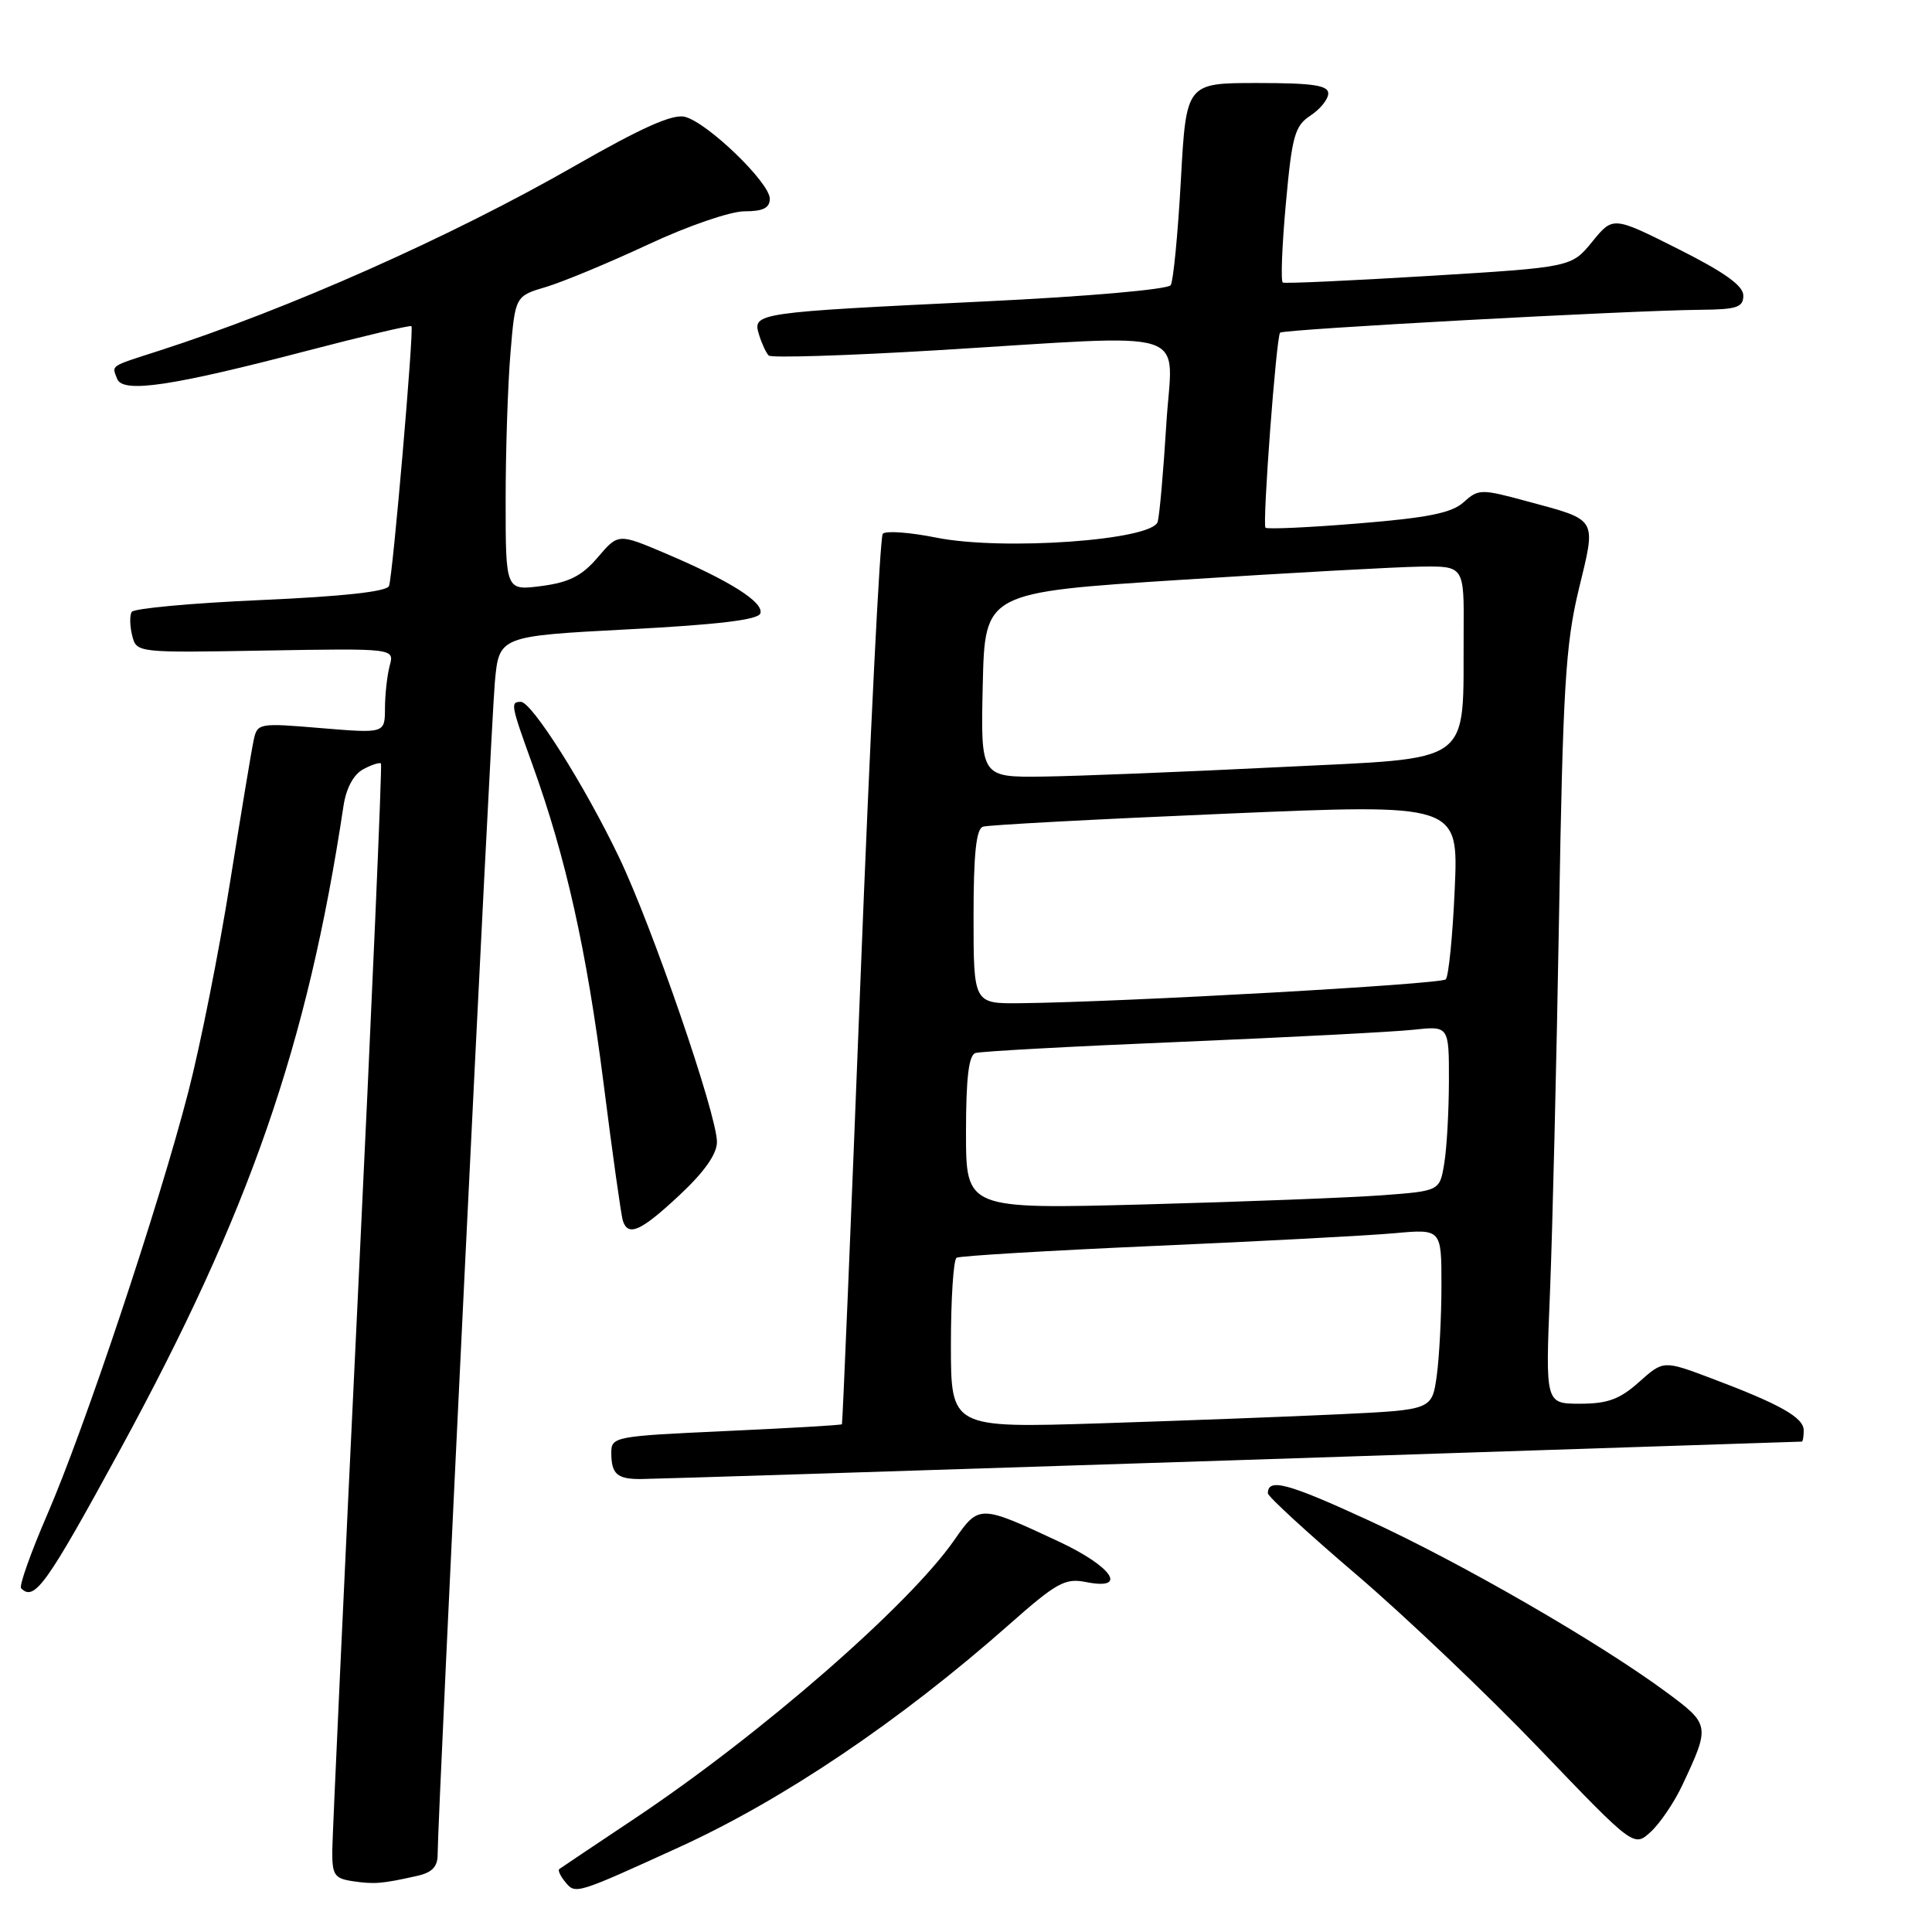 <?xml version="1.0" encoding="UTF-8" standalone="no"?>
<!DOCTYPE svg PUBLIC "-//W3C//DTD SVG 1.1//EN" "http://www.w3.org/Graphics/SVG/1.1/DTD/svg11.dtd" >
<svg xmlns="http://www.w3.org/2000/svg" xmlns:xlink="http://www.w3.org/1999/xlink" version="1.1" viewBox="0 0 256 256">
 <g >
 <path fill="currentColor"
d=" M 90.00 244.76 C 103.80 238.46 119.26 228.03 133.65 215.32 C 140.01 209.69 141.13 209.08 143.90 209.63 C 149.56 210.76 147.40 207.58 140.25 204.24 C 129.82 199.37 129.71 199.37 126.47 204.04 C 120.49 212.67 100.71 229.90 84.00 241.03 C 78.78 244.51 74.32 247.50 74.11 247.66 C 73.89 247.82 74.26 248.60 74.92 249.40 C 76.26 251.02 76.30 251.01 90.00 244.76 Z  M 55.25 248.57 C 57.25 248.13 58.00 247.35 57.99 245.73 C 57.98 240.97 65.04 96.16 65.57 90.39 C 66.13 84.29 66.13 84.29 83.24 83.39 C 95.14 82.77 100.47 82.13 100.75 81.28 C 101.23 79.81 96.73 76.96 88.21 73.34 C 81.92 70.67 81.92 70.67 79.21 73.85 C 77.11 76.31 75.42 77.17 71.75 77.65 C 67.00 78.27 67.00 78.27 67.00 66.29 C 67.00 59.70 67.29 50.91 67.64 46.77 C 68.27 39.23 68.27 39.23 72.39 38.01 C 74.65 37.33 80.73 34.80 85.90 32.39 C 91.13 29.94 96.78 28.00 98.65 28.00 C 101.11 28.00 102.00 27.56 102.00 26.33 C 102.00 24.20 93.73 16.22 90.75 15.48 C 89.13 15.07 85.02 16.91 76.15 21.99 C 59.77 31.38 38.21 40.96 21.00 46.50 C 14.44 48.61 14.82 48.36 15.52 50.20 C 16.27 52.14 22.74 51.18 40.88 46.43 C 48.24 44.51 54.38 43.06 54.52 43.22 C 54.87 43.61 52.05 76.22 51.55 77.64 C 51.29 78.39 45.47 79.03 34.56 79.51 C 25.43 79.91 17.74 80.62 17.45 81.08 C 17.17 81.53 17.20 82.94 17.51 84.20 C 18.09 86.50 18.09 86.50 35.17 86.20 C 52.26 85.91 52.26 85.91 51.64 88.20 C 51.30 89.47 51.02 92.00 51.01 93.84 C 51.00 97.18 51.00 97.18 42.55 96.48 C 34.22 95.78 34.09 95.81 33.60 98.14 C 33.32 99.44 31.92 107.91 30.47 116.97 C 29.03 126.03 26.55 138.51 24.95 144.69 C 21.07 159.73 11.20 189.31 6.25 200.71 C 4.06 205.78 2.50 210.17 2.80 210.46 C 4.56 212.23 6.14 210.02 15.86 192.20 C 33.07 160.61 40.73 138.55 45.52 106.76 C 45.88 104.42 46.85 102.62 48.13 101.93 C 49.25 101.33 50.31 100.99 50.48 101.17 C 50.65 101.35 49.28 133.00 47.43 171.50 C 45.58 210.00 44.05 243.16 44.03 245.18 C 44.00 248.45 44.31 248.91 46.75 249.27 C 49.60 249.69 50.61 249.61 55.25 248.57 Z  M 222.90 236.58 C 226.63 228.64 226.60 228.51 220.80 224.22 C 211.86 217.62 193.65 207.11 181.36 201.46 C 170.63 196.52 168.00 195.81 168.00 197.87 C 168.00 198.29 173.29 203.15 179.76 208.67 C 186.23 214.20 197.14 224.58 204.01 231.75 C 216.50 244.78 216.50 244.78 218.74 242.72 C 219.97 241.59 221.84 238.83 222.90 236.58 Z  M 163.00 193.51 C 204.53 192.15 238.61 191.03 238.75 191.02 C 238.89 191.01 239.00 190.34 239.00 189.53 C 239.00 187.83 235.88 186.07 226.83 182.66 C 220.41 180.24 220.41 180.24 217.19 183.12 C 214.63 185.41 213.02 186.00 209.37 186.00 C 204.77 186.00 204.77 186.00 205.38 171.25 C 205.71 163.14 206.25 140.75 206.58 121.50 C 207.09 91.18 207.44 85.38 209.19 78.12 C 211.52 68.48 211.82 68.99 202.26 66.40 C 196.25 64.77 195.90 64.78 193.95 66.54 C 192.37 67.97 189.22 68.61 179.96 69.36 C 173.39 69.90 167.86 70.15 167.68 69.92 C 167.26 69.37 169.11 44.63 169.62 44.08 C 170.03 43.63 215.77 41.14 225.25 41.05 C 230.14 41.01 231.00 40.73 231.00 39.16 C 231.00 37.86 228.50 36.07 222.37 32.99 C 213.73 28.65 213.73 28.65 210.98 32.03 C 208.22 35.41 208.22 35.41 189.36 36.56 C 178.99 37.19 170.27 37.59 169.98 37.44 C 169.69 37.29 169.87 32.59 170.38 27.01 C 171.20 17.98 171.56 16.68 173.65 15.31 C 174.94 14.46 176.00 13.15 176.00 12.38 C 176.00 11.30 173.94 11.00 166.59 11.00 C 157.18 11.00 157.18 11.00 156.47 23.89 C 156.08 30.98 155.47 37.23 155.13 37.78 C 154.77 38.35 144.17 39.28 130.50 39.94 C 100.14 41.40 99.70 41.46 100.56 44.30 C 100.93 45.51 101.51 46.77 101.86 47.11 C 102.21 47.44 112.17 47.13 124.00 46.42 C 158.93 44.31 155.33 43.15 154.54 56.25 C 154.16 62.44 153.65 68.24 153.40 69.14 C 152.71 71.59 132.91 73.00 124.07 71.24 C 120.54 70.53 117.34 70.30 116.97 70.73 C 116.60 71.15 115.27 97.83 114.01 130.00 C 112.75 162.18 111.65 188.60 111.56 188.72 C 111.47 188.84 104.56 189.24 96.20 189.62 C 81.46 190.29 81.00 190.37 81.00 192.49 C 81.00 195.32 81.77 196.00 84.92 195.98 C 86.34 195.98 121.47 194.86 163.00 193.51 Z  M 90.04 158.36 C 93.33 155.29 95.00 152.91 95.00 151.32 C 95.00 147.70 86.43 122.78 82.02 113.58 C 77.47 104.07 70.47 93.00 69.02 93.00 C 67.61 93.00 67.67 93.34 70.57 101.37 C 75.00 113.65 77.73 125.92 79.97 143.50 C 81.15 152.85 82.31 161.06 82.53 161.75 C 83.23 163.91 84.93 163.14 90.04 158.36 Z  M 126.00 178.17 C 126.00 172.09 126.34 166.91 126.75 166.66 C 127.16 166.41 138.97 165.71 153.00 165.09 C 167.03 164.48 181.31 163.72 184.75 163.41 C 191.00 162.84 191.00 162.84 191.00 170.28 C 191.00 174.37 190.72 179.77 190.38 182.27 C 189.75 186.81 189.75 186.81 177.63 187.39 C 170.96 187.71 156.61 188.25 145.75 188.60 C 126.00 189.22 126.00 189.22 126.00 178.17 Z  M 128.00 150.08 C 128.00 142.85 128.36 139.82 129.25 139.53 C 129.94 139.31 142.20 138.64 156.50 138.05 C 170.80 137.45 184.64 136.73 187.25 136.45 C 192.00 135.93 192.00 135.93 191.99 143.22 C 191.98 147.22 191.71 152.15 191.37 154.16 C 190.77 157.81 190.77 157.81 183.13 158.38 C 178.94 158.69 164.81 159.24 151.75 159.59 C 128.00 160.22 128.00 160.22 128.00 150.08 Z  M 129.00 121.47 C 129.00 113.12 129.35 109.83 130.25 109.54 C 130.94 109.31 145.40 108.54 162.38 107.82 C 193.26 106.50 193.26 106.50 192.76 117.79 C 192.49 123.99 191.95 129.38 191.57 129.77 C 190.92 130.42 149.04 132.77 135.25 132.93 C 129.00 133.00 129.00 133.00 129.00 121.47 Z  M 130.22 90.75 C 130.50 78.50 130.50 78.50 156.50 76.83 C 170.80 75.91 185.09 75.12 188.25 75.08 C 194.00 75.00 194.00 75.00 193.94 83.75 C 193.82 101.72 195.72 100.34 169.49 101.65 C 156.84 102.28 142.77 102.84 138.22 102.90 C 129.94 103.00 129.94 103.00 130.22 90.75 Z "/>
</g>
</svg>